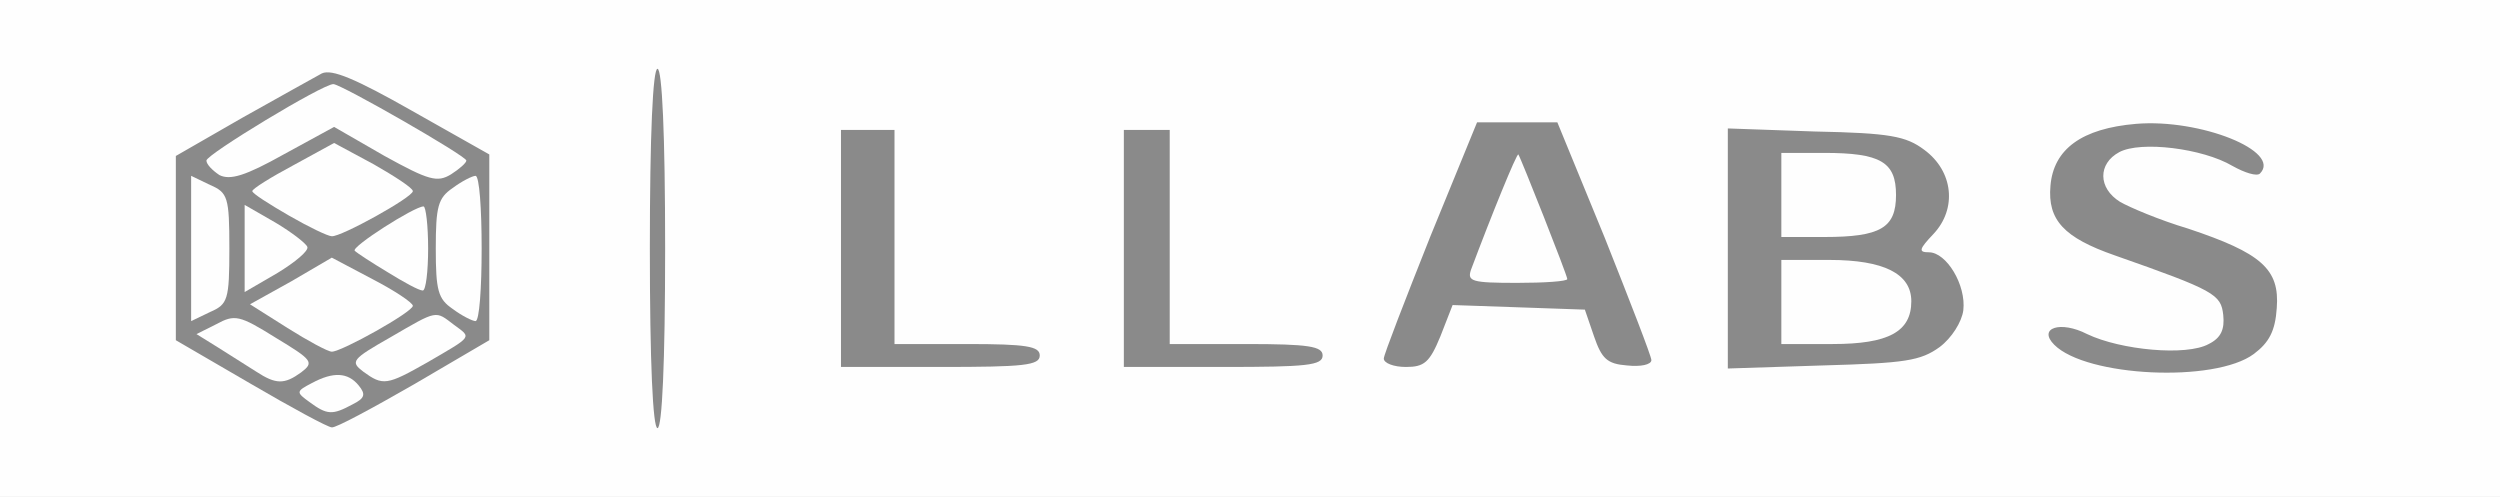 <!DOCTYPE svg PUBLIC "-//W3C//DTD SVG 20010904//EN" "http://www.w3.org/TR/2001/REC-SVG-20010904/DTD/svg10.dtd">
<svg version="1.0" xmlns="http://www.w3.org/2000/svg" width="327px" height="65px" viewBox="0 0 3270 650" preserveAspectRatio="xMidYMid meet">
<rect x="0" y="0" width="3270" height="650" fill="#333333" stroke="none"/>
<g id="layer101" fill="#8a8a8a" stroke="none">
 <path d="M0 325 l0 -325 1635 0 1635 0 0 325 0 325 -1635 0 -1635 0 0 -325z"/>
 </g>
<g id="layer102" fill="#fefefe" stroke="none">
 <path d="M0 325 l0 -325 1635 0 1635 0 0 325 0 325 -1635 0 -1635 0 0 -325z m541 178 l99 -58 0 -121 0 -122 -101 -57 c-74 -42 -105 -55 -118 -49 -9 5 -56 31 -104 58 l-87 50 0 120 0 121 98 57 c53 31 101 57 106 57 5 1 53 -25 107 -56z m329 -178 c0 -150 -4 -235 -10 -235 -6 0 -10 85 -10 235 0 150 4 235 10 235 6 0 10 -85 10 -235z m2078 138 c20 -15 28 -30 30 -60 4 -51 -20 -72 -116 -104 -37 -11 -77 -28 -89 -35 -29 -18 -29 -50 -1 -65 28 -15 109 -5 148 18 16 9 32 14 36 10 29 -29 -78 -72 -162 -65 -71 6 -108 33 -112 81 -4 45 18 68 84 91 131 46 139 51 142 78 2 19 -3 30 -19 38 -29 16 -115 8 -159 -13 -35 -18 -65 -8 -43 14 42 42 210 50 261 12z m-1588 2 c0 -12 -17 -15 -95 -15 l-95 0 0 -140 0 -140 -35 0 -35 0 0 155 0 155 130 0 c109 0 130 -2 130 -15z m370 0 c0 -12 -18 -15 -100 -15 l-100 0 0 -140 0 -140 -30 0 -30 0 0 155 0 155 130 0 c109 0 130 -2 130 -15z m154 -25 l16 -41 87 3 86 3 12 35 c10 29 17 36 43 38 18 2 32 -1 32 -7 0 -5 -28 -77 -61 -160 l-62 -151 -52 0 -53 0 -61 149 c-33 83 -61 155 -61 160 0 6 13 11 29 11 24 0 31 -6 45 -40z m653 14 c16 -12 29 -33 31 -48 4 -33 -22 -76 -45 -76 -14 0 -13 -4 6 -24 31 -33 26 -82 -12 -110 -24 -18 -45 -22 -143 -24 l-114 -4 0 157 0 157 124 -4 c108 -3 128 -6 153 -24z"/>
 <path d="M405 526 c-18 -13 -18 -14 3 -25 28 -15 47 -14 61 3 10 12 8 17 -8 25 -26 14 -33 14 -56 -3z"/>
 <path d="M335 486 c-11 -7 -33 -21 -49 -31 l-29 -18 26 -13 c24 -13 30 -12 78 18 48 29 50 32 33 45 -22 16 -33 16 -59 -1z"/>
 <path d="M475 486 c-17 -13 -15 -16 36 -45 62 -36 58 -35 83 -16 23 17 25 14 -35 49 -53 30 -58 31 -84 12z"/>
 <path d="M376 429 l-49 -31 54 -30 53 -31 53 28 c29 15 53 31 53 35 0 8 -93 60 -106 60 -5 0 -31 -14 -58 -31z"/>
 <path d="M250 325 l0 -95 25 12 c23 10 25 16 25 83 0 67 -2 73 -25 83 l-25 12 0 -95z"/>
 <path d="M592 404 c-19 -13 -22 -24 -22 -79 0 -55 3 -66 22 -79 12 -9 26 -16 30 -16 5 0 8 43 8 95 0 52 -3 95 -8 95 -4 0 -18 -7 -30 -16z"/>
 <path d="M320 325 l0 -57 40 23 c22 13 41 28 42 32 2 5 -16 20 -39 34 l-43 25 0 -57z"/>
 <path d="M507 356 c-20 -12 -40 -25 -43 -28 -5 -5 78 -58 90 -58 3 0 6 25 6 55 0 30 -3 55 -7 55 -5 0 -25 -11 -46 -24z"/>
 <path d="M378 282 c-26 -15 -48 -29 -48 -32 0 -3 24 -18 54 -34 l53 -29 52 28 c28 16 51 31 51 35 0 8 -94 60 -106 59 -5 0 -30 -12 -56 -27z"/>
 <path d="M287 229 c-9 -6 -17 -14 -17 -19 0 -8 152 -100 166 -100 10 0 174 94 174 100 0 3 -9 11 -20 18 -18 11 -29 8 -87 -24 l-66 -38 -66 36 c-50 28 -70 34 -84 27z"/>
 <path d="M1924 353 c27 -72 60 -153 62 -151 3 4 64 158 64 163 0 3 -30 5 -66 5 -59 0 -65 -2 -60 -17z"/>
 <path d="M2330 395 l0 -55 63 0 c71 0 107 18 107 54 0 40 -30 56 -103 56 l-67 0 0 -55z"/>
 <path d="M2330 255 l0 -55 56 0 c74 0 94 12 94 55 0 43 -20 55 -94 55 l-56 0 0 -55z"/>
 </g>

</svg>